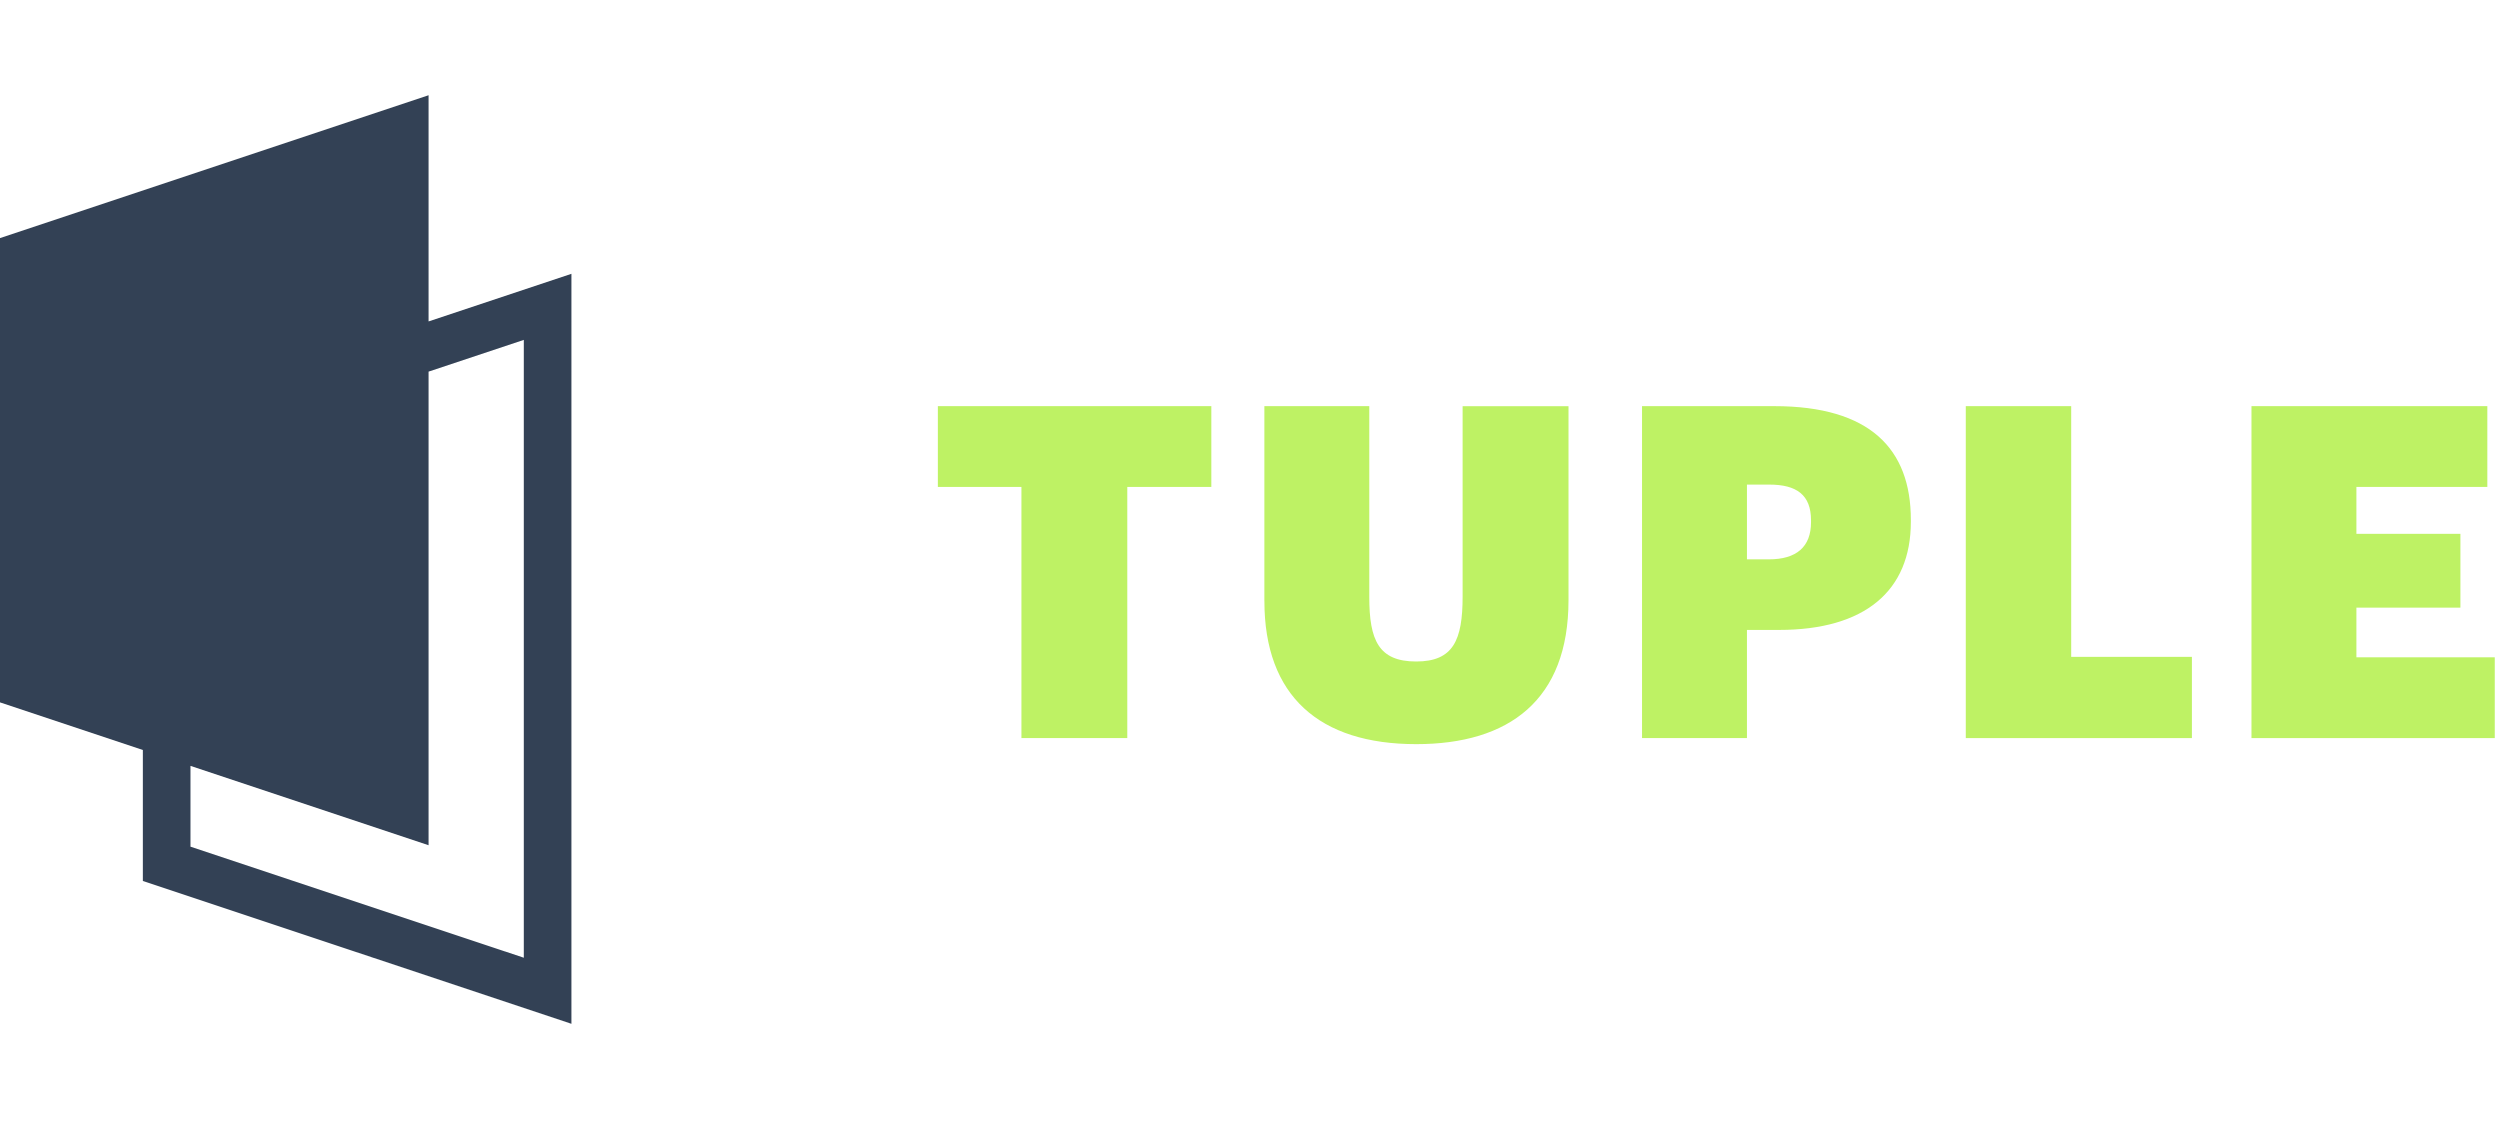 <svg width="105" height="48" fill="none" xmlns="http://www.w3.org/2000/svg">
  <path fill-rule="evenodd" clip-rule="evenodd"
    d="M18 4 0 10v19.5l6 2V37l18 6V11.5l-6 2V4ZM8 32.167 18 35.5V15.608l4-1.333v25.95L8 35.56v-3.393Z" fill="#334155" />
  <path
    d="M42.9 20.45V31h4.446V20.45h3.53v-3.392H39.39v3.393h3.51Zm10.205 4.798c0 3.978 2.3 6.006 6.376 6.006 3.9 0 6.396-1.853 6.396-6.045v-8.15H61.43v7.994c0 1.833-.39 2.73-1.95 2.73-1.58 0-1.97-.897-1.97-2.71v-8.015h-4.406v8.19Z"
    fill="#bef264" />
  <path fill-rule="evenodd" clip-rule="evenodd"
    d="M68.965 31V17.058h5.558c4.017 0 5.733 1.794 5.733 4.777v.078c0 2.906-1.93 4.544-5.538 4.544h-1.346V31h-4.407Zm5.323-7.507h-.916v-3.14h.936c1.15 0 1.755.43 1.755 1.502v.078c0 1.033-.605 1.56-1.775 1.56Z"
    fill="#bef264" />
  <path
    d="M82.563 31V17.058h4.427v10.53h5.07V31h-9.497Zm11.999-13.942V31h10.218v-3.393h-5.811v-2.086h4.368v-3.1h-4.368v-1.97h5.499v-3.393h-9.906Z"
    fill="#bef264" />
</svg>
